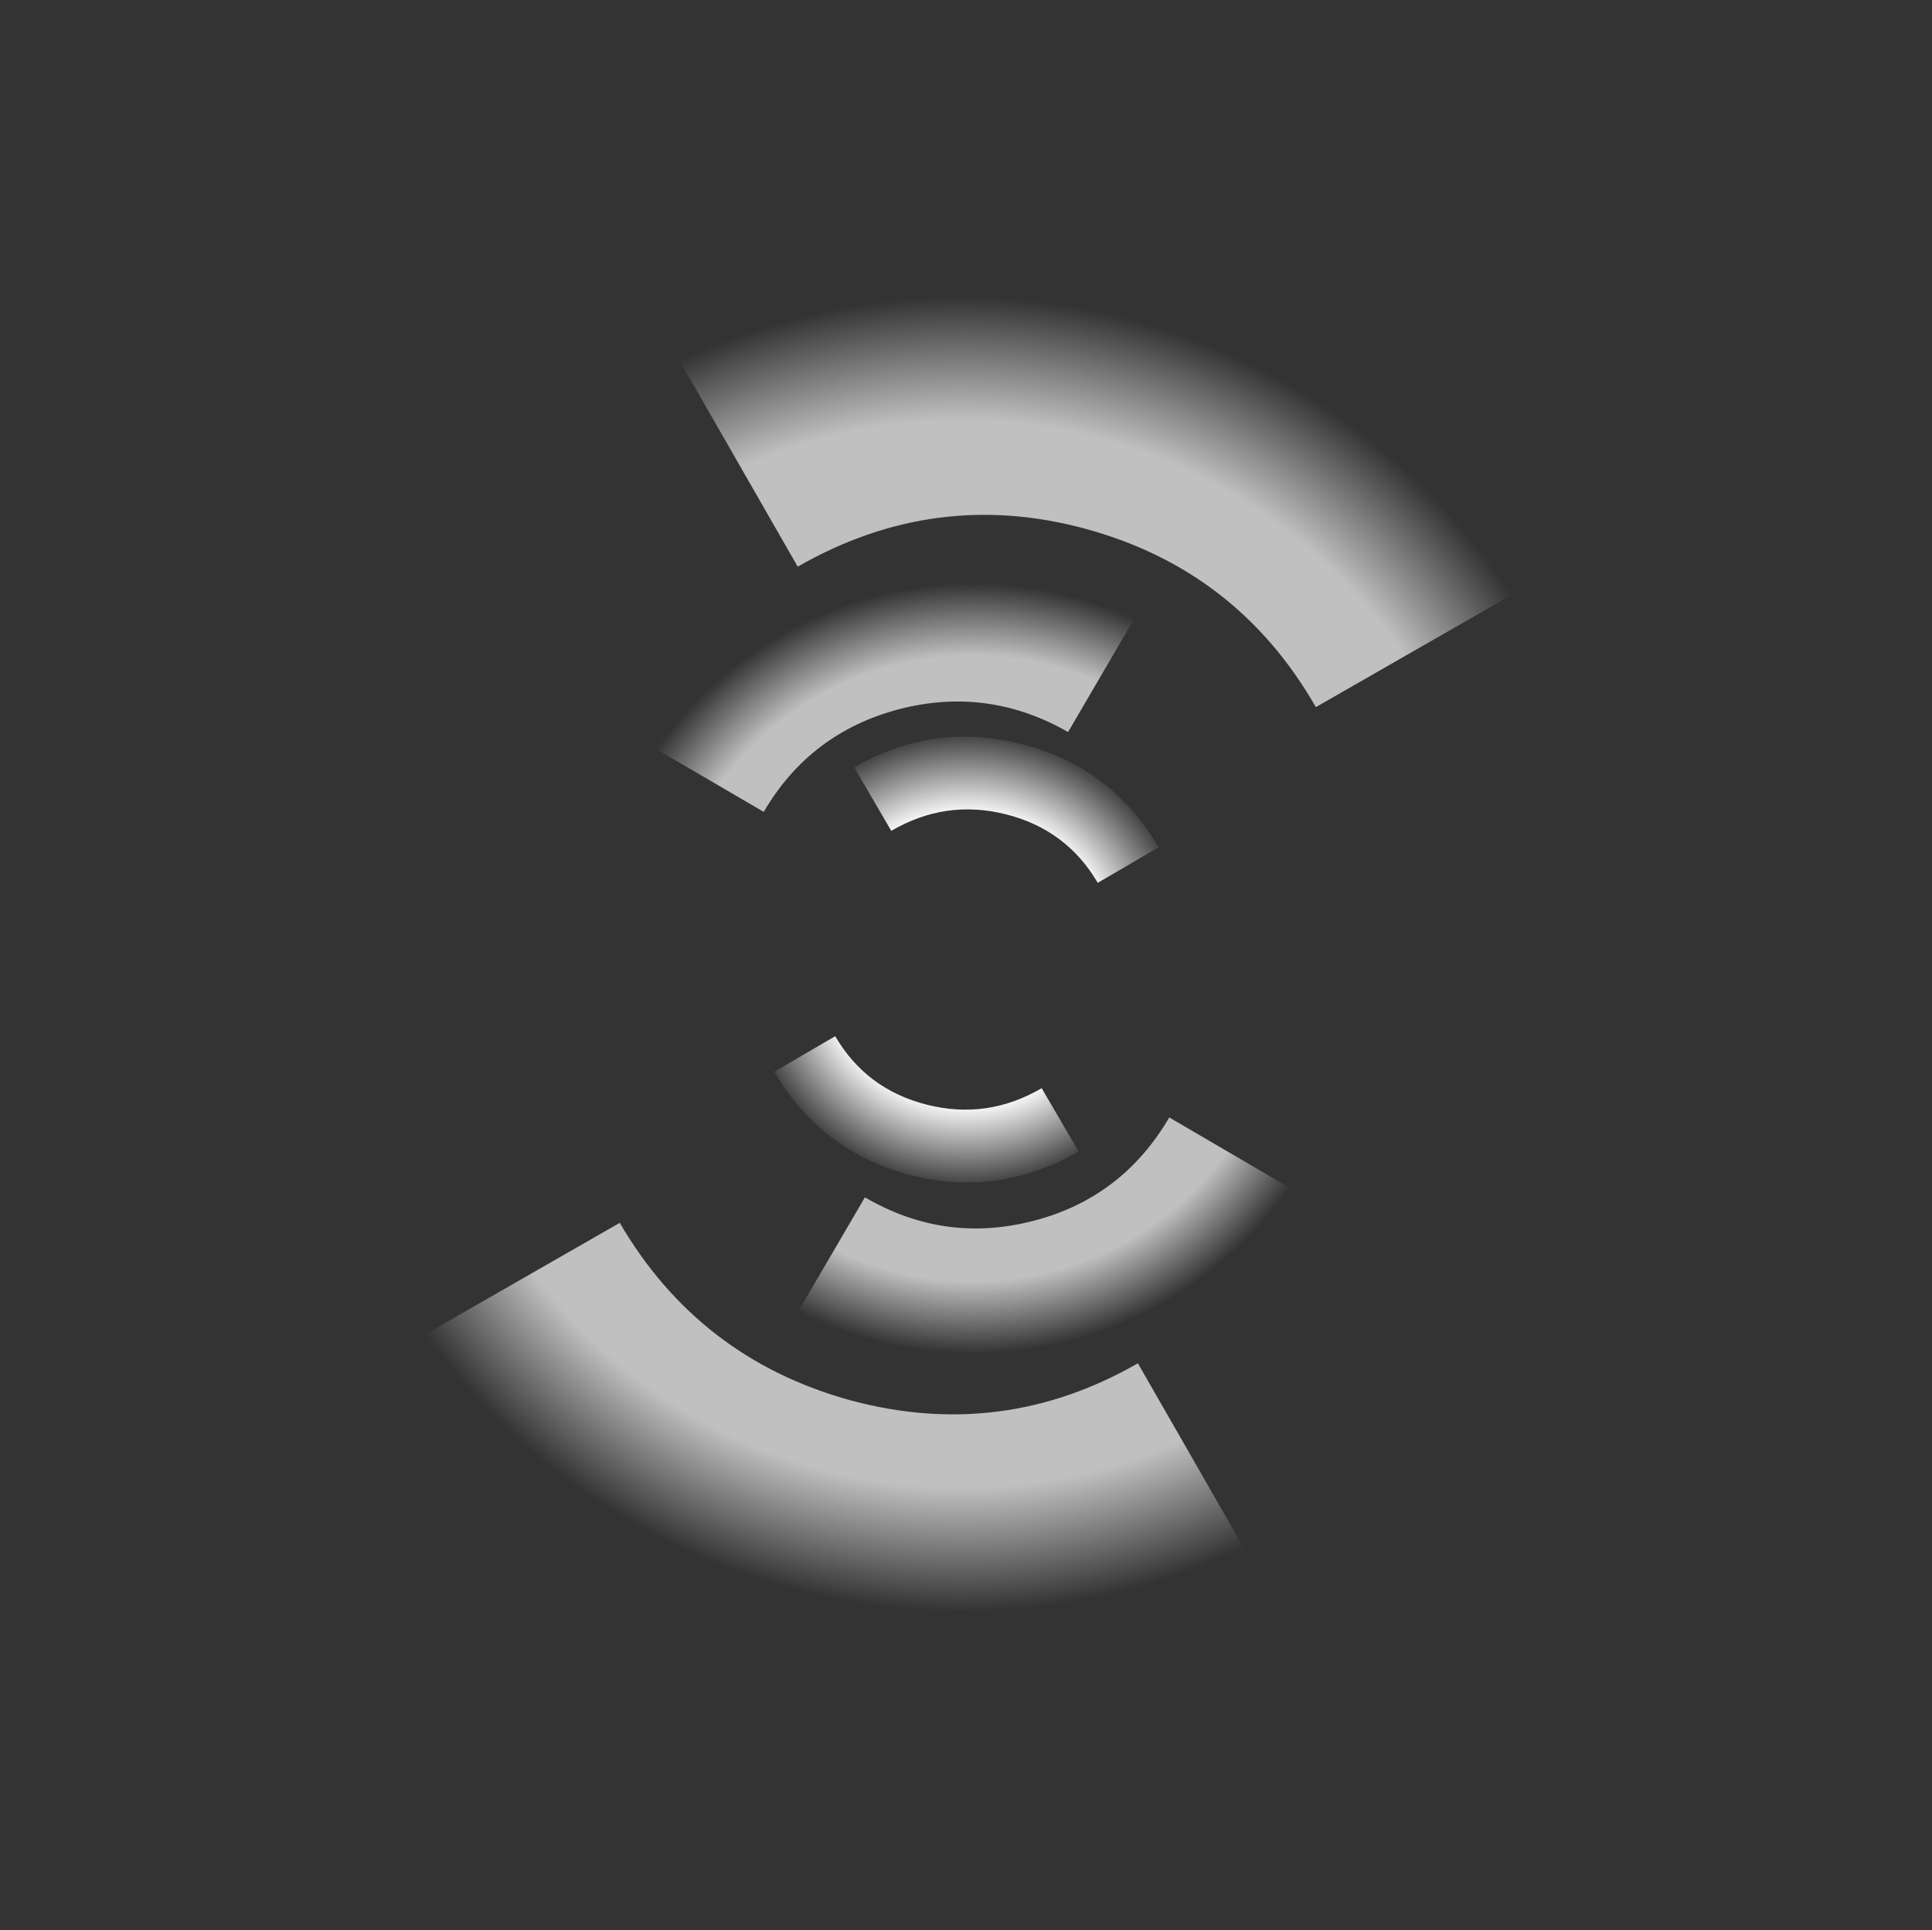 <?xml version="1.0" encoding="UTF-8" standalone="no"?>
<svg xmlns:ffdec="https://www.free-decompiler.com/flash" xmlns:xlink="http://www.w3.org/1999/xlink" ffdec:objectType="frame" height="141.4px" width="141.5px" xmlns="http://www.w3.org/2000/svg">
  <rect width="100%" height="100%" fill="#333333" stroke="none"/>
  <g transform="matrix(2.0, 0.0, 0.0, 2.0, 70.7, 69.3)">
    <use ffdec:characterId="3195" height="54.0" transform="matrix(-0.804, 0.461, -0.461, -0.804, 34.246, 9.957)" width="54.0" xlink:href="#shape0"/>
    <use ffdec:characterId="3195" height="54.0" transform="matrix(0.274, -0.469, 0.469, 0.274, -20.018, 5.95)" width="54.0" xlink:href="#shape0"/>
    <use ffdec:characterId="3194" height="30.0" transform="matrix(0.274, 0.469, -0.469, 0.274, 2.967, -10.649)" width="30.0" xlink:href="#shape1"/>
  </g>
  <defs>
    <g id="shape0" transform="matrix(1.0, 0.0, 0.0, 1.0, 27.0, 27.0)">
      <path d="M17.0 -2.0 Q16.95 -8.2 12.6 -12.6 8.2 -17.0 2.0 -17.0 L2.0 -27.0 Q10.25 -27.0 16.6 -22.35 L19.65 -19.7 Q27.0 -12.4 27.0 -2.0 L17.0 -2.0 M-2.0 27.0 Q-12.35 27.0 -19.7 19.7 -27.05 12.4 -27.0 2.0 L-17.0 2.0 Q-17.0 8.25 -12.6 12.65 -8.25 17.0 -2.0 17.0 L-2.0 27.0" fill="url(#gradient0)" fill-rule="evenodd" stroke="none"/>
    </g>
    <radialGradient cx="0" cy="0" gradientTransform="matrix(0.034, 0.0, 0.0, 0.034, 0.0, 0.5)" gradientUnits="userSpaceOnUse" id="gradient0" r="819.2" spreadMethod="pad">
      <stop offset="0.757" stop-color="#ffffff" stop-opacity="0.69"/>
      <stop offset="0.933" stop-color="#ffffff" stop-opacity="0.0"/>
    </radialGradient>
    <g id="shape1" transform="matrix(1.0, 0.0, 0.0, 1.0, 15.0, 15.0)">
      <path d="M0.0 -10.25 Q-4.15 -10.25 -7.1 -7.25 -10.05 -4.25 -10.05 0.0 L-15.0 0.0 Q-15.0 -6.2 -10.6 -10.6 -6.25 -15.0 0.0 -15.0 L0.0 -10.25 M10.6 10.65 Q6.2 15.0 0.0 15.0 L0.0 10.25 Q4.15 10.25 7.1 7.25 10.05 4.25 10.05 0.0 L15.0 0.0 Q14.95 6.25 10.6 10.65" fill="url(#gradient1)" fill-rule="evenodd" stroke="none"/>
    </g>
    <radialGradient cx="0" cy="0" gradientTransform="matrix(0.019, 0.0, 0.0, 0.019, 0.0, 0.0)" gradientUnits="userSpaceOnUse" id="gradient1" r="819.2" spreadMethod="pad">
      <stop offset="0.627" stop-color="#ffffff"/>
      <stop offset="1.0" stop-color="#ffffff" stop-opacity="0.0"/>
    </radialGradient>
  </defs>
</svg>
